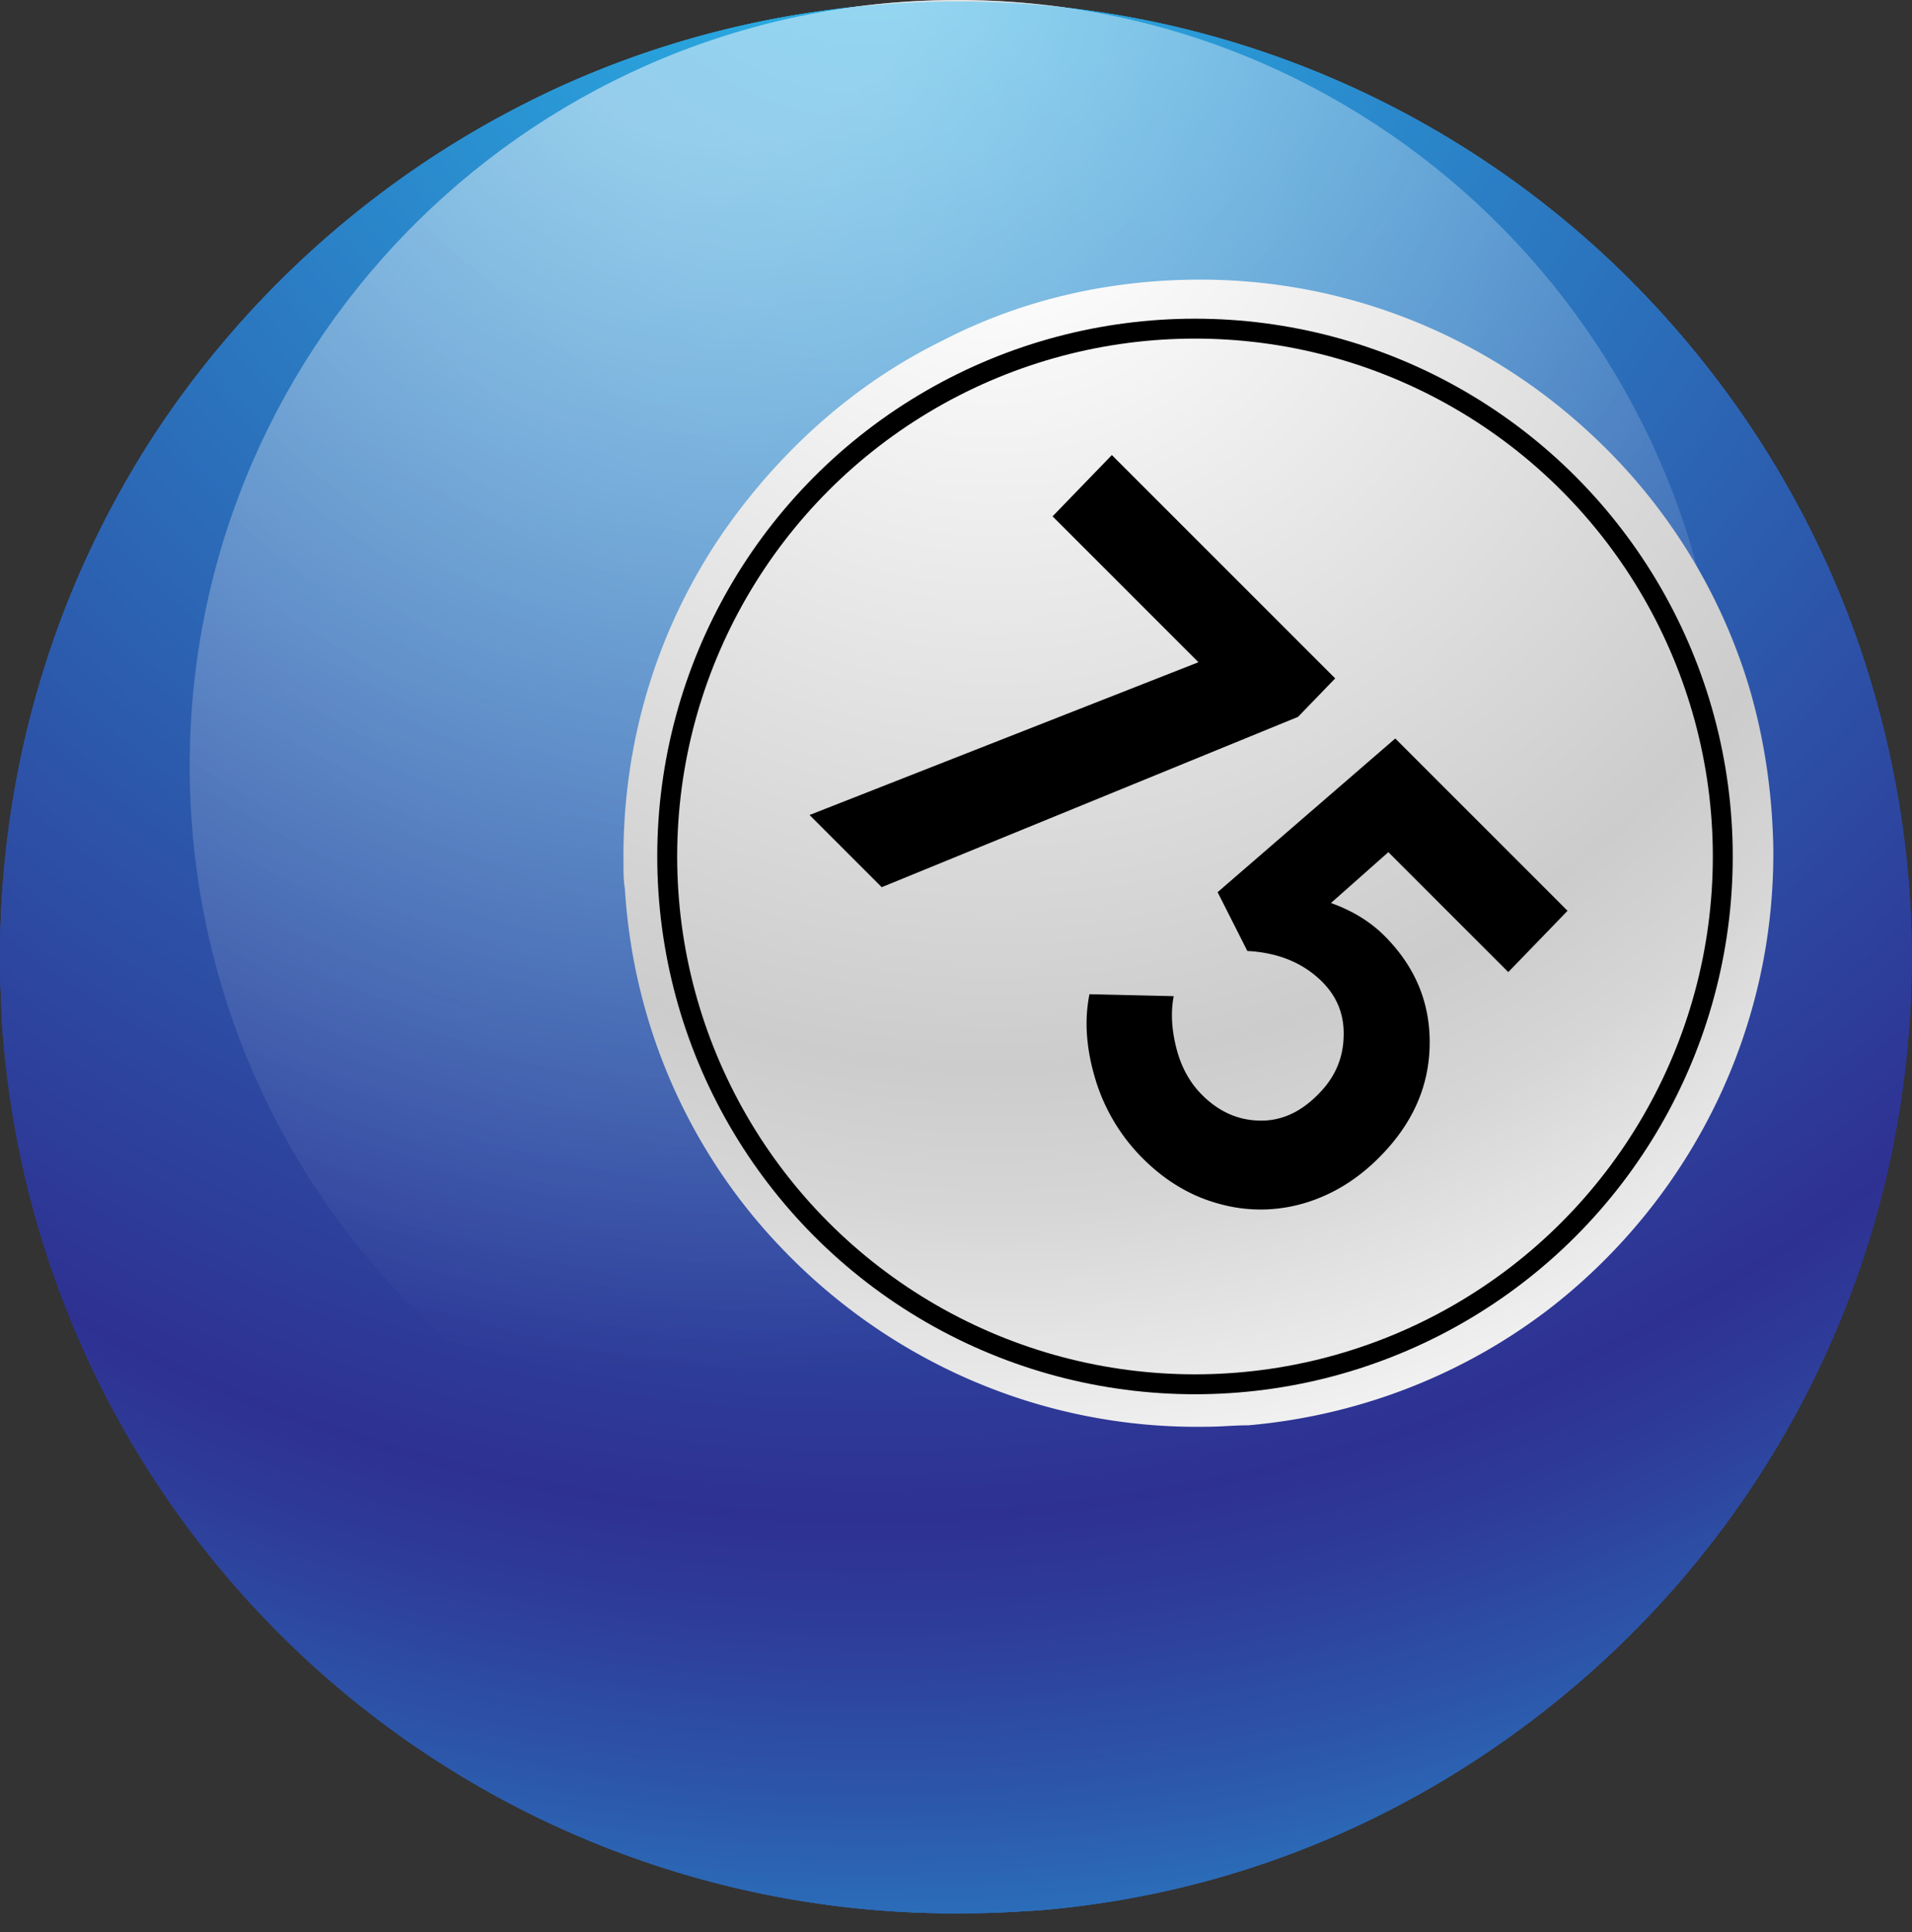 <svg width="96" height="97" fill="none" xmlns="http://www.w3.org/2000/svg"><rect width="100%" height="100%" fill="#333333" stroke="none"/><path d="M.005 48.782c0 .717.071 1.433.071 2.22.717 11.747 5.587 22.276 13.18 30.227A47.905 47.905 0 0048.71 96.055c1.146 0 2.292-.072 3.438-.143 9.597-.788 18.336-4.441 25.498-10.1 11.389-8.953 18.551-22.92 18.336-38.462-.071-4.727-.86-9.311-2.22-13.68-2.507-8.022-7.091-15.113-13.036-20.7C71.988 4.805 60.17-.137 47.206.078c-7.45.143-14.54 1.933-20.772 5.085A48.53 48.53 0 008.456 20.777C3.013 28.656-.139 38.325.005 48.782z" fill="url(#paint0_radial)"/><path opacity=".5" d="M9.531 39.113c.358 21.273 17.835 38.248 39.107 37.89 21.273-.359 38.248-17.835 37.89-39.108C86.17 16.623 68.693-.353 47.42.005 26.148.365 9.173 17.84 9.53 39.114z" fill="url(#paint1_radial)"/><path d="M31.305 43.34c0 .429 0 .858.071 1.288.43 7.02 3.367 13.394 7.95 18.121 5.373 5.587 12.965 9.025 21.273 8.882.717 0 1.361-.072 2.078-.072 5.73-.501 11.03-2.65 15.327-6.016 6.805-5.372 11.174-13.752 11.03-23.135-.071-2.865-.5-5.587-1.289-8.165a28.553 28.553 0 00-7.879-12.463c-5.228-4.87-12.319-7.879-20.126-7.736-4.513.072-8.738 1.146-12.463 3.08-4.369 2.15-8.022 5.444-10.815 9.383-3.367 4.8-5.229 10.6-5.157 16.832z" fill="url(#paint2_radial)"/><path d="M60.173 33.249l-7.325-7.325 2.977-3.077L67.039 34.06l-1.868 1.932-20.901 8.55-3.624-3.624 19.527-7.67zm-2.795 24.91A9.47 9.47 0 0155 54.191c-.465-1.541-.565-2.966-.298-4.276l4.23.099c-.154.789-.11 1.657.131 2.606.242.948.672 1.732 1.29 2.35.84.84 1.8 1.27 2.882 1.291 1.089.028 2.082-.422 2.98-1.35l.043-.045c.776-.801 1.177-1.74 1.204-2.817.042-1.077-.316-1.995-1.074-2.754-.95-.95-2.204-1.467-3.76-1.55l-1.493-2.952 8.92-7.716 8.651 8.651-2.976 3.077-6.022-6.021-2.882 2.553c1.077.384 1.973.934 2.687 1.648 1.532 1.532 2.288 3.334 2.27 5.407-.013 2.08-.815 3.943-2.409 5.59l-.021.022c-1.13 1.168-2.41 1.966-3.837 2.394a7.71 7.71 0 01-4.284.046c-1.428-.381-2.712-1.143-3.854-2.285z" fill="#000"/><path d="M.005 48.782c0 .717.071 1.433.071 2.22.717 11.747 5.587 22.276 13.18 30.227A47.905 47.905 0 0048.71 96.055c1.146 0 2.292-.072 3.438-.143 9.597-.788 18.336-4.441 25.498-10.1 11.389-8.953 18.551-22.92 18.336-38.462-.071-4.727-.86-9.311-2.22-13.68-2.507-8.022-7.091-15.113-13.036-20.7C71.988 4.805 60.17-.137 47.206.078c-7.45.143-14.54 1.933-20.772 5.085A48.53 48.53 0 008.456 20.777C3.013 28.656-.139 38.325.005 48.782z" fill="url(#paint3_radial)"/><path opacity=".5" d="M9.531 39.113c.358 21.273 17.835 38.248 39.107 37.89 21.273-.359 38.248-17.835 37.89-39.108C86.17 16.623 68.693-.353 47.42.005 26.148.365 9.173 17.84 9.53 39.114z" fill="url(#paint4_radial)"/><path d="M31.305 43.34c0 .429 0 .858.071 1.288.43 7.02 3.367 13.394 7.95 18.121 5.373 5.587 12.965 9.025 21.273 8.882.717 0 1.361-.072 2.078-.072 5.73-.501 11.03-2.65 15.327-6.016 6.805-5.372 11.174-13.752 11.03-23.135-.071-2.865-.5-5.587-1.289-8.165a28.553 28.553 0 00-7.879-12.463c-5.228-4.87-12.319-7.879-20.126-7.736-4.513.072-8.738 1.146-12.463 3.08-4.369 2.15-8.022 5.444-10.815 9.383-3.367 4.8-5.229 10.6-5.157 16.832z" fill="url(#paint5_radial)"/><path d="M60.173 33.249l-7.325-7.325 2.977-3.077L67.039 34.06l-1.868 1.932-20.901 8.55-3.624-3.624 19.527-7.67zm-2.795 24.91A9.47 9.47 0 0155 54.191c-.465-1.541-.565-2.966-.298-4.276l4.23.099c-.154.789-.11 1.657.131 2.606.242.948.672 1.732 1.29 2.35.84.84 1.8 1.27 2.882 1.291 1.089.028 2.082-.422 2.98-1.35l.043-.045c.776-.801 1.177-1.74 1.204-2.817.042-1.077-.316-1.995-1.074-2.754-.95-.95-2.204-1.467-3.76-1.55l-1.493-2.952 8.92-7.716 8.651 8.651-2.976 3.077-6.022-6.021-2.882 2.553c1.077.384 1.973.934 2.687 1.648 1.532 1.532 2.288 3.334 2.27 5.407-.013 2.08-.815 3.943-2.409 5.59l-.021.022c-1.13 1.168-2.41 1.966-3.837 2.394a7.71 7.71 0 01-4.284.046c-1.428-.381-2.712-1.143-3.854-2.285z" fill="#000"/><path d="M.005 48.782c0 .717.071 1.433.071 2.22.717 11.747 5.587 22.276 13.18 30.227A47.905 47.905 0 0048.71 96.055c1.146 0 2.292-.072 3.438-.143 9.597-.788 18.336-4.441 25.498-10.1 11.389-8.953 18.551-22.92 18.336-38.462-.071-4.727-.86-9.311-2.22-13.68-2.507-8.022-7.091-15.113-13.036-20.7C71.988 4.805 60.17-.137 47.206.078c-7.45.143-14.54 1.933-20.772 5.085A48.53 48.53 0 008.456 20.777C3.013 28.656-.139 38.325.005 48.782z" fill="url(#paint6_radial)"/><path opacity=".5" d="M9.531 39.113c.358 21.273 17.835 38.248 39.107 37.89 21.273-.359 38.248-17.835 37.89-39.108C86.17 16.623 68.693-.353 47.42.005 26.148.365 9.173 17.84 9.53 39.114z" fill="url(#paint7_radial)"/><path d="M31.305 43.34c0 .429 0 .858.071 1.288.43 7.02 3.367 13.394 7.95 18.121 5.373 5.587 12.965 9.025 21.273 8.882.717 0 1.361-.072 2.078-.072 5.73-.501 11.03-2.65 15.327-6.016 6.805-5.372 11.174-13.752 11.03-23.135-.071-2.865-.5-5.587-1.289-8.165a28.553 28.553 0 00-7.879-12.463c-5.228-4.87-12.319-7.879-20.126-7.736-4.513.072-8.738 1.146-12.463 3.08-4.369 2.15-8.022 5.444-10.815 9.383-3.367 4.8-5.229 10.6-5.157 16.832z" fill="url(#paint8_radial)"/><path d="M60.173 33.249l-7.325-7.325 2.977-3.077L67.039 34.06l-1.868 1.932-20.901 8.55-3.624-3.624 19.527-7.67zm-2.795 24.91A9.47 9.47 0 0155 54.191c-.465-1.541-.565-2.966-.298-4.276l4.23.099c-.154.789-.11 1.657.131 2.606.242.948.672 1.732 1.29 2.35.84.84 1.8 1.27 2.882 1.291 1.089.028 2.082-.422 2.98-1.35l.043-.045c.776-.801 1.177-1.74 1.204-2.817.042-1.077-.316-1.995-1.074-2.754-.95-.95-2.204-1.467-3.76-1.55l-1.493-2.952 8.92-7.716 8.651 8.651-2.976 3.077-6.022-6.021-2.882 2.553c1.077.384 1.973.934 2.687 1.648 1.532 1.532 2.288 3.334 2.27 5.407-.013 2.08-.815 3.943-2.409 5.59l-.021.022c-1.13 1.168-2.41 1.966-3.837 2.394a7.71 7.71 0 01-4.284.046c-1.428-.381-2.712-1.143-3.854-2.285z" fill="#000"/><circle cx="60" cy="43" r="26.5" stroke="#000"/><defs><radialGradient id="paint0_radial" cx="0" cy="0" r="1" gradientUnits="userSpaceOnUse" gradientTransform="rotate(179.112 21.472 -3.348) scale(117.427)"><stop offset=".07" stop-color="#29ABE2"/><stop offset=".335" stop-color="#2B77C0"/><stop offset=".705" stop-color="#2E3192"/><stop offset=".75" stop-color="#2E3C99"/><stop offset=".829" stop-color="#2C59AC"/><stop offset=".931" stop-color="#2A88CB"/><stop offset="1" stop-color="#29ABE2"/></radialGradient><radialGradient id="paint1_radial" cx="0" cy="0" r="1" gradientUnits="userSpaceOnUse" gradientTransform="rotate(179.112 18.293 -1.452) scale(71.999)"><stop offset=".144" stop-color="#fff"/><stop offset="1" stop-color="#fff" stop-opacity="0"/></radialGradient><radialGradient id="paint2_radial" cx="0" cy="0" r="1" gradientUnits="userSpaceOnUse" gradientTransform="translate(49.75 6.252) scale(72.716)"><stop offset=".07" stop-color="#fff"/><stop offset=".653" stop-color="#CCC"/><stop offset=".754" stop-color="#D6D6D6"/><stop offset=".925" stop-color="#F1F1F1"/><stop offset="1" stop-color="#fff"/></radialGradient><radialGradient id="paint3_radial" cx="0" cy="0" r="1" gradientUnits="userSpaceOnUse" gradientTransform="rotate(179.112 21.472 -3.348) scale(117.427)"><stop offset=".07" stop-color="#29ABE2"/><stop offset=".335" stop-color="#2B77C0"/><stop offset=".705" stop-color="#2E3192"/><stop offset=".75" stop-color="#2E3C99"/><stop offset=".829" stop-color="#2C59AC"/><stop offset=".931" stop-color="#2A88CB"/><stop offset="1" stop-color="#29ABE2"/></radialGradient><radialGradient id="paint4_radial" cx="0" cy="0" r="1" gradientUnits="userSpaceOnUse" gradientTransform="rotate(179.112 18.293 -1.452) scale(71.999)"><stop offset=".144" stop-color="#fff"/><stop offset="1" stop-color="#fff" stop-opacity="0"/></radialGradient><radialGradient id="paint5_radial" cx="0" cy="0" r="1" gradientUnits="userSpaceOnUse" gradientTransform="translate(49.75 6.252) scale(72.716)"><stop offset=".07" stop-color="#fff"/><stop offset=".653" stop-color="#CCC"/><stop offset=".754" stop-color="#D6D6D6"/><stop offset=".925" stop-color="#F1F1F1"/><stop offset="1" stop-color="#fff"/></radialGradient><radialGradient id="paint6_radial" cx="0" cy="0" r="1" gradientUnits="userSpaceOnUse" gradientTransform="rotate(179.112 21.472 -3.348) scale(117.427)"><stop offset=".07" stop-color="#29ABE2"/><stop offset=".335" stop-color="#2B77C0"/><stop offset=".705" stop-color="#2E3192"/><stop offset=".75" stop-color="#2E3C99"/><stop offset=".829" stop-color="#2C59AC"/><stop offset=".931" stop-color="#2A88CB"/><stop offset="1" stop-color="#29ABE2"/></radialGradient><radialGradient id="paint7_radial" cx="0" cy="0" r="1" gradientUnits="userSpaceOnUse" gradientTransform="rotate(179.112 18.293 -1.452) scale(71.999)"><stop offset=".144" stop-color="#fff"/><stop offset="1" stop-color="#fff" stop-opacity="0"/></radialGradient><radialGradient id="paint8_radial" cx="0" cy="0" r="1" gradientUnits="userSpaceOnUse" gradientTransform="translate(49.75 6.252) scale(72.716)"><stop offset=".07" stop-color="#fff"/><stop offset=".653" stop-color="#CCC"/><stop offset=".754" stop-color="#D6D6D6"/><stop offset=".925" stop-color="#F1F1F1"/><stop offset="1" stop-color="#fff"/></radialGradient></defs></svg>